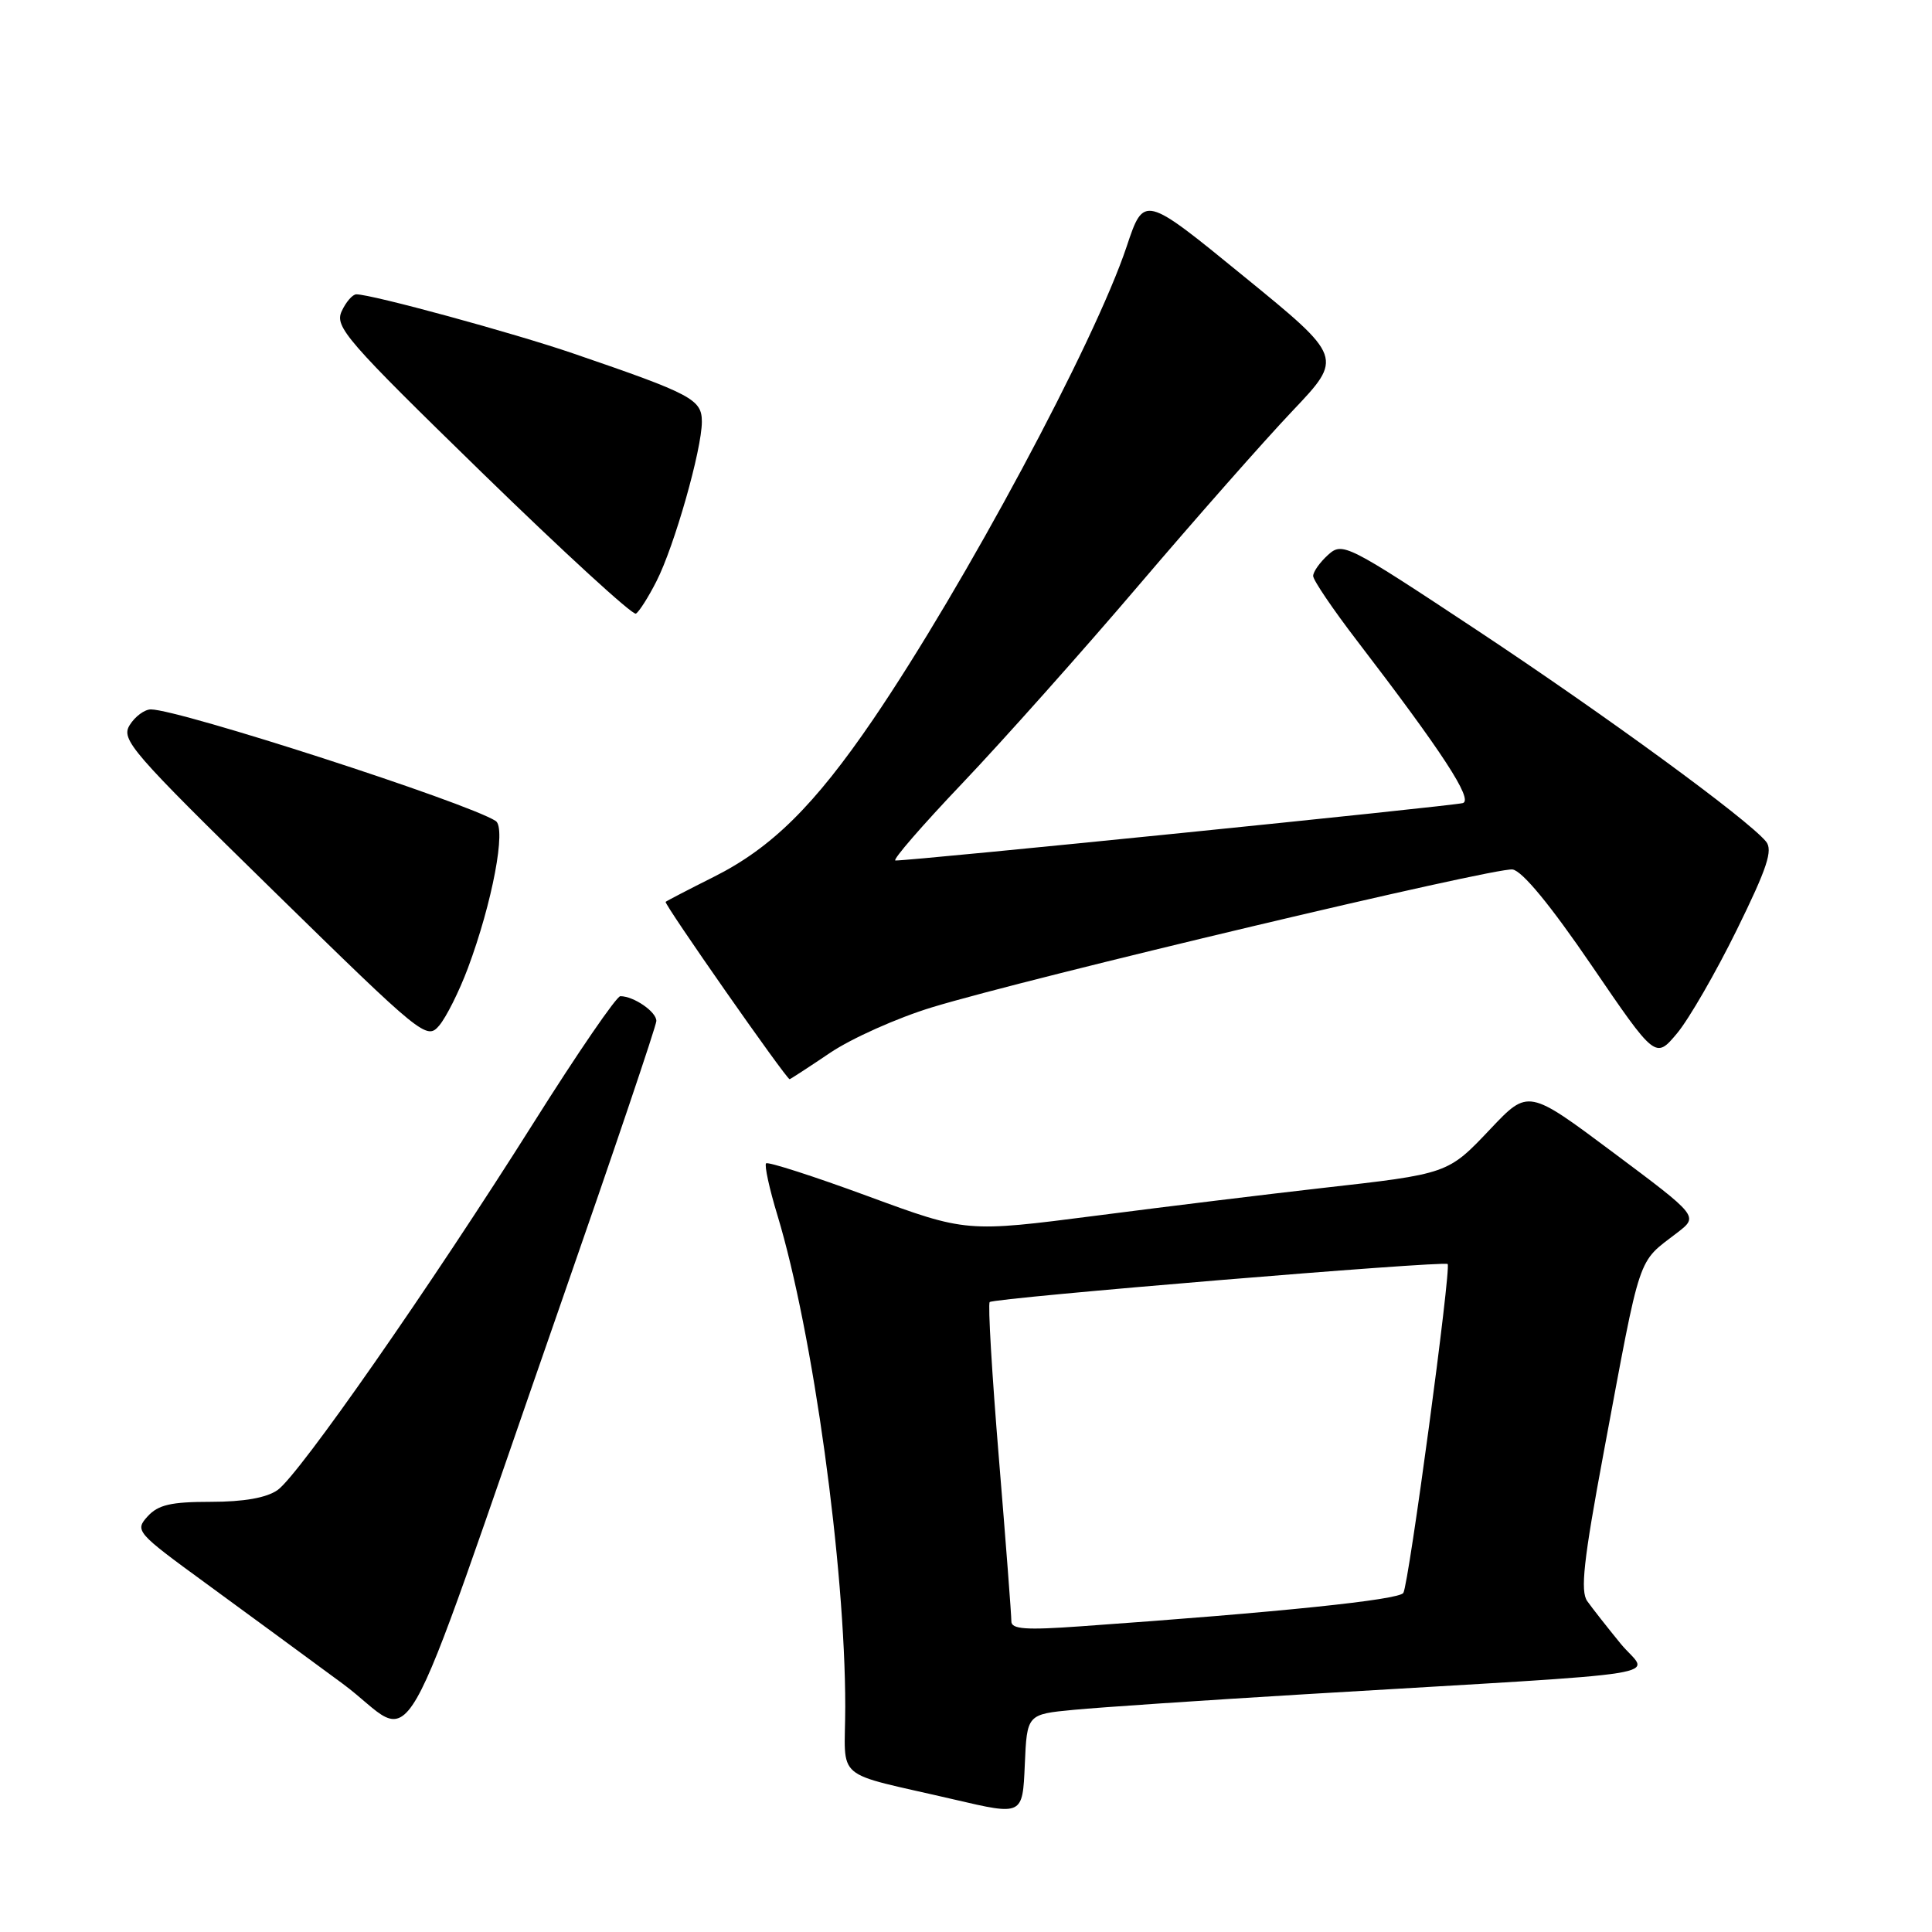 <?xml version="1.0" encoding="UTF-8" standalone="no"?>
<!DOCTYPE svg PUBLIC "-//W3C//DTD SVG 1.1//EN" "http://www.w3.org/Graphics/SVG/1.1/DTD/svg11.dtd" >
<svg xmlns="http://www.w3.org/2000/svg" xmlns:xlink="http://www.w3.org/1999/xlink" version="1.1" viewBox="0 0 256 256">
 <g >
 <path fill="currentColor"
d=" M 142.29 226.56 C 145.71 226.23 159.53 225.30 173.00 224.49 C 223.83 221.45 218.43 222.31 214.74 217.79 C 212.96 215.61 210.97 213.08 210.32 212.16 C 209.38 210.85 209.83 206.75 212.49 192.50 C 217.53 165.51 216.87 167.48 222.28 163.31 C 225.06 161.16 225.06 161.16 213.78 152.73 C 202.50 144.30 202.50 144.30 197.50 149.58 C 191.83 155.57 191.95 155.53 175.00 157.44 C 168.12 158.22 154.75 159.85 145.27 161.08 C 128.04 163.30 128.04 163.30 115.00 158.50 C 107.83 155.86 101.76 153.91 101.51 154.15 C 101.27 154.40 101.94 157.51 103.02 161.05 C 107.72 176.58 112.00 207.55 112.00 226.11 C 112.00 236.27 110.07 234.63 126.50 238.46 C 135.50 240.56 135.50 240.56 135.79 233.85 C 136.08 227.15 136.08 227.15 142.29 226.56 Z  M 74.39 172.50 C 81.29 152.70 86.95 135.95 86.97 135.29 C 87.00 134.08 83.98 132.00 82.20 132.00 C 81.69 132.00 76.52 139.54 70.72 148.75 C 57.03 170.47 39.62 195.45 36.78 197.44 C 35.31 198.47 32.31 199.00 27.93 199.00 C 22.65 199.00 20.96 199.39 19.55 200.94 C 17.85 202.82 18.07 203.08 27.13 209.69 C 32.26 213.44 40.47 219.46 45.38 223.08 C 55.64 230.65 51.77 237.41 74.39 172.50 Z  M 110.00 139.50 C 112.85 137.58 118.92 134.87 123.48 133.48 C 136.27 129.58 198.17 114.88 200.42 115.21 C 201.71 115.40 205.44 119.93 210.89 127.92 C 219.36 140.33 219.36 140.33 222.22 136.92 C 223.79 135.04 227.35 128.87 230.13 123.22 C 234.17 115.00 234.95 112.64 234.00 111.50 C 231.51 108.50 212.78 94.81 195.72 83.51 C 178.43 72.07 177.89 71.79 175.97 73.53 C 174.89 74.51 174.00 75.76 174.00 76.32 C 174.00 76.87 176.62 80.74 179.82 84.91 C 191.11 99.64 195.24 105.97 193.84 106.41 C 192.62 106.79 120.64 114.08 118.65 114.02 C 118.18 114.01 122.18 109.39 127.55 103.75 C 132.91 98.11 143.42 86.32 150.90 77.54 C 158.38 68.76 167.53 58.38 171.24 54.47 C 177.99 47.36 177.99 47.36 164.78 36.59 C 151.58 25.81 151.58 25.81 149.29 32.66 C 145.04 45.40 127.79 77.56 115.68 95.35 C 107.92 106.73 102.23 112.35 94.62 116.17 C 91.25 117.86 88.36 119.36 88.20 119.50 C 87.93 119.74 104.19 143.00 104.63 143.00 C 104.72 143.00 107.14 141.43 110.00 139.50 Z  M 62.00 128.28 C 65.24 119.61 67.11 109.69 65.68 108.78 C 61.83 106.32 23.77 94.01 19.99 94.00 C 19.16 94.00 17.90 94.93 17.19 96.07 C 15.99 97.99 17.33 99.54 36.20 118.01 C 55.97 137.36 56.54 137.83 58.19 135.90 C 59.12 134.81 60.84 131.38 62.00 128.28 Z  M 86.98 77.03 C 89.35 72.40 93.00 59.56 93.00 55.88 C 93.00 52.92 91.69 52.22 76.00 46.85 C 68.05 44.12 49.27 39.00 47.22 39.00 C 46.72 39.00 45.84 40.01 45.27 41.25 C 44.33 43.31 45.88 45.10 63.87 62.63 C 74.67 73.15 83.84 81.56 84.26 81.31 C 84.68 81.07 85.91 79.14 86.98 77.03 Z  M 134.01 214.83 C 134.02 214.10 133.28 204.38 132.36 193.24 C 131.44 182.10 130.89 172.78 131.14 172.53 C 131.68 171.98 191.36 167.03 191.82 167.49 C 192.32 167.99 186.68 209.91 185.95 211.07 C 185.39 211.99 169.58 213.63 143.25 215.49 C 135.90 216.02 134.00 215.88 134.01 214.83 Z "/>
</g>
</svg>